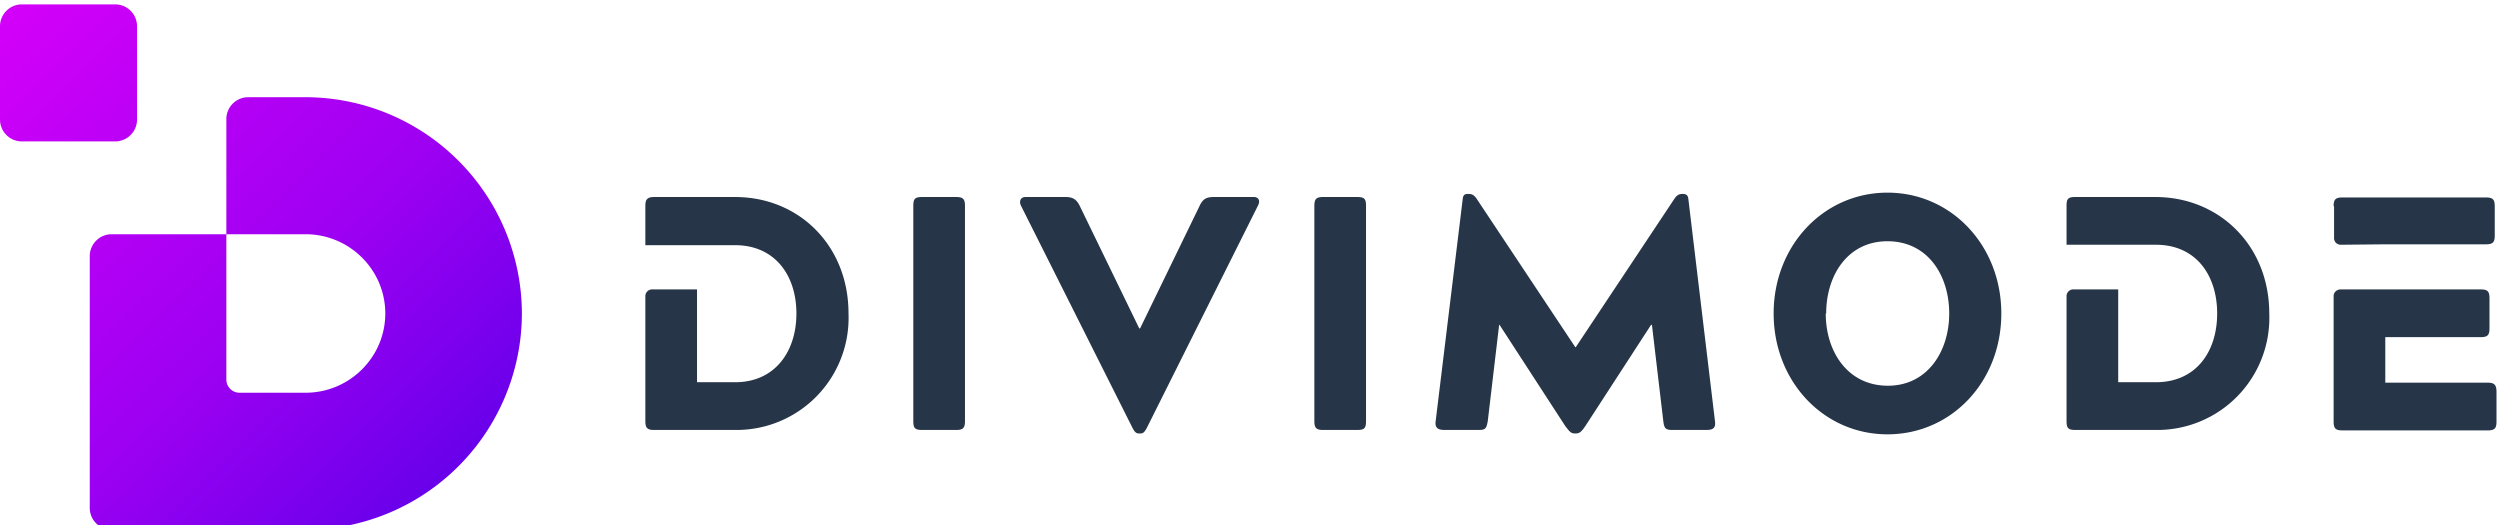 <svg xmlns="http://www.w3.org/2000/svg" fill-rule="evenodd" stroke-linejoin="round" stroke-miterlimit="2" clip-rule="evenodd" viewBox="0 0 571 120"><defs/><path fill="url(#_Linear1)" d="M51.7 53.5h18.1c10 0 18.2 8.1 18.2 18.1 0 10-8.2 18.1-18.2 18.1H54.7a3 3 0 01-3-3V53.5zm18.1-31.3H56.7a5 5 0 00-5 5v26.3H25.5a5 5 0 00-5 5V116a5 5 0 005 5h44.3a49.5 49.5 0 0049.4-49.4 49.5 49.5 0 00-49.4-49.4z"/><path fill="url(#_Linear2)" d="M0 27.3a5 5 0 005 5h21.3a5 5 0 005-5V6a5 5 0 00-5-5H5a5 5 0 00-5 5v21.3z"/><g fill="#263547" fill-rule="nonzero"><path d="M208.6 96.2c0 1.6.4 2 2 2h7.8c1.5 0 2-.4 2-2V47c0-1.6-.5-2-2-2h-7.8c-1.6 0-2 .4-2 2v49zM258.7 97.8c.4.7.7 1.2 1.4 1.2h.4c.7 0 1-.5 1.4-1.2L287.3 47c.6-1.1.2-2-.9-2h-9.2c-1.7 0-2.5.5-3.2 2L260.4 75h-.2l-13.6-28c-.7-1.4-1.5-2-3.2-2h-9.2c-1.1 0-1.5 1-1 2l25.5 50.8zM300.2 96.2c0 1.6.5 2 2 2h7.8c1.6 0 2-.4 2-2V47c0-1.6-.4-2-2-2h-7.8c-1.5 0-2 .4-2 2v49zM342.5 74.2l15 23.1c1 1.3 1.3 1.7 2.2 1.7h.2c.9 0 1.3-.4 2.2-1.7l15-23.1h.2l2.6 22c.2 1.6.5 2 2 2h7.9c1.5 0 2.1-.5 1.9-2l-6.1-50.9c-.1-.7-.5-1-1.2-1h-.2c-.7 0-1.2.3-1.7 1l-22.6 34h-.1l-22.6-34c-.5-.7-1-1-1.7-1h-.3c-.7 0-1 .3-1.1 1l-6.2 50.9c-.2 1.5.5 2 2 2h7.9c1.5 0 1.7-.4 2-2l2.6-22zM405.1 71.6c0 15.5 11.4 27.6 26 27.6s26-12 26-27.6c0-15.5-11.4-27.6-26-27.6s-26 12.1-26 27.6zm12 0c0-8.7 4.9-16.5 14-16.5 9.2 0 14.1 7.8 14.1 16.5s-5 16.5-14 16.5c-9.2 0-14.2-7.8-14.2-16.5zM533 67.6c0-.8.7-1.5 1.6-1.5h32c1.5 0 2 .4 2 2V75c0 1.6-.5 2-2 2h-21.8v10.4h23.4c1.5 0 2 .5 2 2.1v6.8c0 1.6-.5 2-2 2H535c-1.5 0-2-.4-2-2V67.6zm0-20.5c0-1.6.5-2 2-2h32.8c1.5 0 2 .4 2 2v6.7c0 1.6-.5 2-2 2h-23l-10.2.1a1.5 1.5 0 01-1.5-1.5v-7.3zM472 47c0-1.5.3-2 1.9-2h18.4c14.6 0 26 11.1 26 26.6a25.6 25.6 0 01-26 26.6H474c-1.6 0-2-.4-2-2V67.6c0-.8.7-1.5 1.5-1.5h10.3v21.2h8.6c9.2 0 14-7 14-15.7s-4.8-15.7-14-15.7H472v-8.8zM147.4 47c0-1.5.5-2 2-2h18.5c14.6 0 25.9 11.1 25.9 26.6a25.6 25.6 0 01-26 26.6h-18.4c-1.5 0-2-.4-2-2V67.6c0-.8.7-1.5 1.5-1.5h10.3v21.2h8.7c9.1 0 14-7 14-15.7S177 56 167.9 56h-20.5v-8.8z"/></g><defs><linearGradient id="_Linear1" x1="0" x2="1" y1="0" y2="0" gradientTransform="scale(156.69) rotate(45.2 0 0)" gradientUnits="userSpaceOnUse"><stop offset="0" stop-color="#d500f9"/><stop offset=".6" stop-color="#9c00f2"/><stop offset="1" stop-color="#6200ea"/></linearGradient><linearGradient id="_Linear2" x1="0" x2="1" y1="0" y2="0" gradientTransform="rotate(45.2 -1.2 .5) scale(156.686)" gradientUnits="userSpaceOnUse"><stop offset="0" stop-color="#d500f9"/><stop offset=".6" stop-color="#9c00f2"/><stop offset="1" stop-color="#6200ea"/></linearGradient></defs></svg>